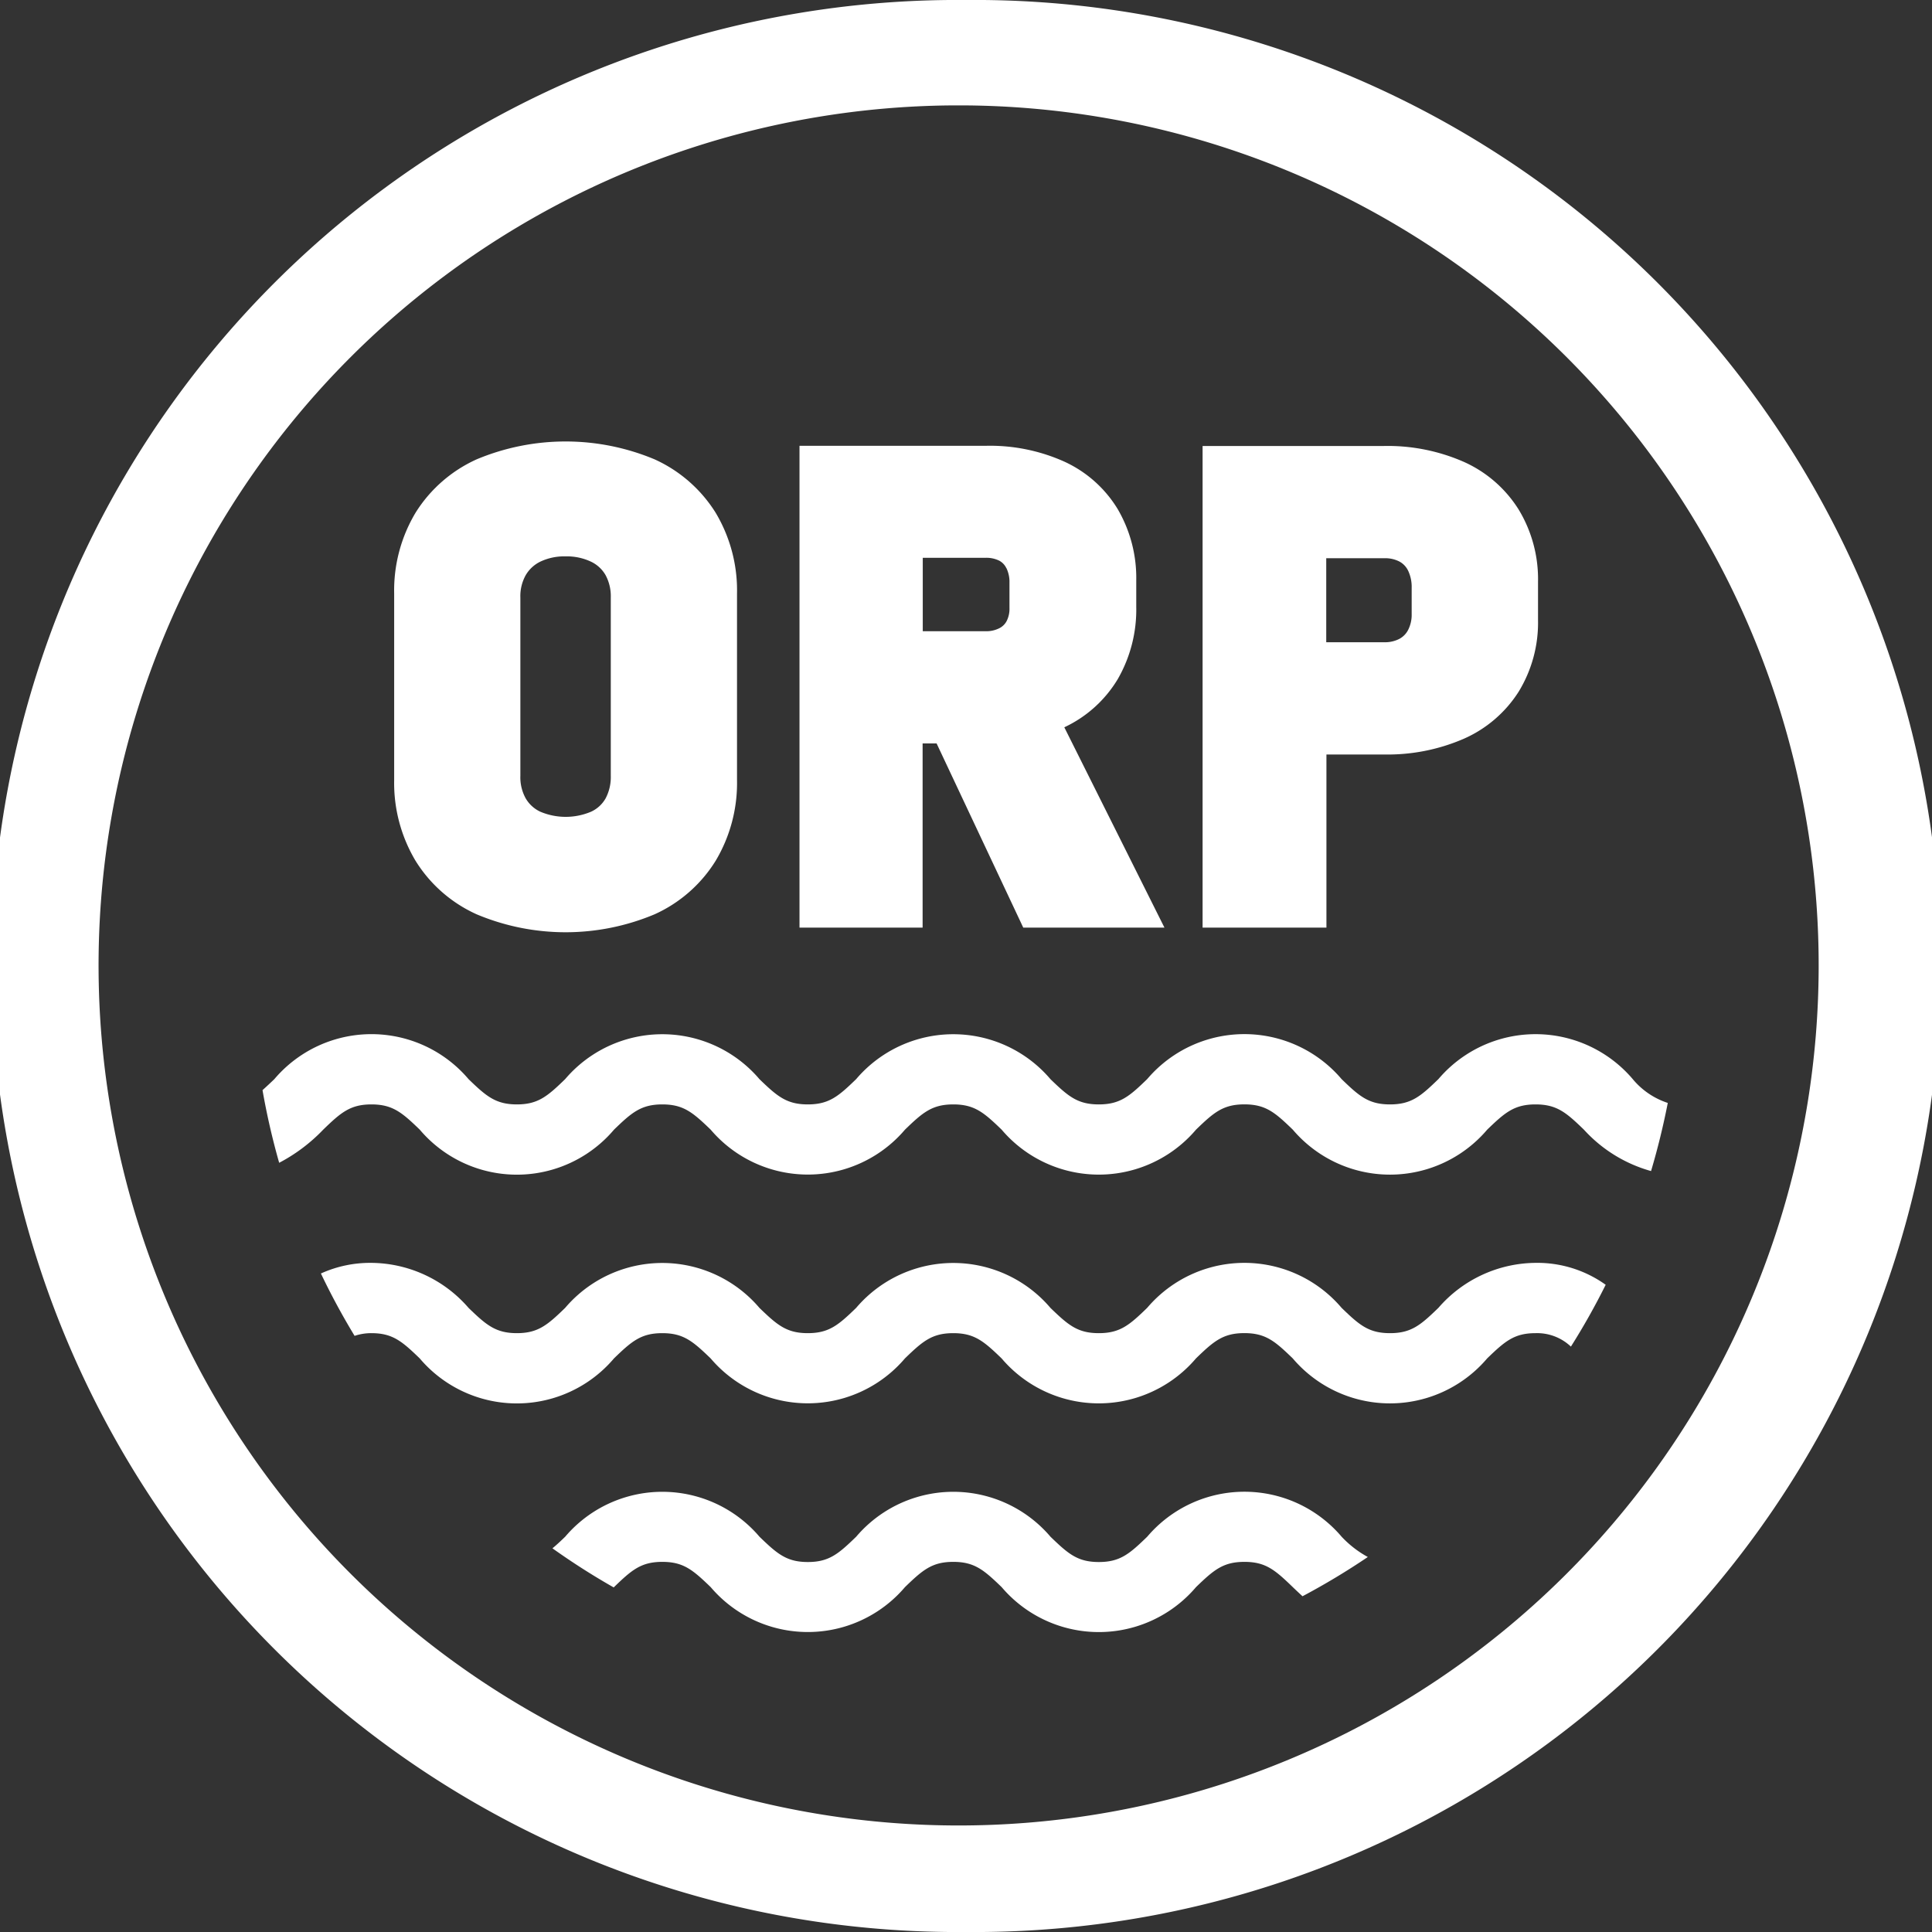 ﻿<svg xmlns="http://www.w3.org/2000/svg" width="50" height="50" viewBox="0 0 50 50">
  <rect x="0" y="0" width="50" height="50" fill="#333333" stroke="none"/>
  <defs>
    <style>
      .cls-1 {
        fill: #fff;
      }
    </style>
  </defs>
  <g id="组_550" data-name="组 550" transform="translate(-1037.865 -294.619)">
    <g id="组_549" data-name="组 549" transform="translate(1048.066 306.044)">
      <path id="路径_608" data-name="路径 608" class="cls-1" d="M1055.826,307.65a5.963,5.963,0,0,0-4.606,0,3.619,3.619,0,0,0-1.581,1.382,3.919,3.919,0,0,0-.553,2.09v4.832a3.927,3.927,0,0,0,.553,2.085,3.6,3.6,0,0,0,1.581,1.385,5.942,5.942,0,0,0,4.606,0,3.6,3.6,0,0,0,1.58-1.385,3.927,3.927,0,0,0,.553-2.085v-4.832a3.919,3.919,0,0,0-.553-2.09A3.621,3.621,0,0,0,1055.826,307.65Zm-3.474,3.575a1.111,1.111,0,0,1,.137-.575.883.883,0,0,1,.378-.352,1.439,1.439,0,0,1,.654-.137,1.463,1.463,0,0,1,.661.138.858.858,0,0,1,.374.345,1.148,1.148,0,0,1,.136.58v4.617a1.174,1.174,0,0,1-.135.585.831.831,0,0,1-.371.341h0a1.686,1.686,0,0,1-1.322,0,.855.855,0,0,1-.375-.345,1.127,1.127,0,0,1-.137-.582Z" transform="translate(-1049.086 -307.187)"/>
      <path id="路径_609" data-name="路径 609" class="cls-1" d="M1067.481,314.594a3.19,3.19,0,0,0,1.38-1.245,3.6,3.6,0,0,0,.479-1.874V310.8a3.532,3.532,0,0,0-.481-1.853,3.148,3.148,0,0,0-1.382-1.228,4.691,4.691,0,0,0-2.018-.409h-4.834V319.78h3.186v-4.767h.362l2.243,4.767h3.654l-2.592-5.185Zm-1.5-4.116a.826.826,0,0,1,.078.377v.652a.7.7,0,0,1-.073.339.432.432,0,0,1-.189.185.752.752,0,0,1-.361.078h-1.621v-1.9h1.621a.755.755,0,0,1,.362.076A.425.425,0,0,1,1065.978,310.477Z" transform="translate(-1050.135 -307.198)"/>
      <path id="路径_610" data-name="路径 610" class="cls-1" d="M1080.281,308.963a3.225,3.225,0,0,0-1.416-1.234,4.9,4.9,0,0,0-2.074-.413H1072.1v12.464h3.205V315.3h1.487a4.947,4.947,0,0,0,2.066-.406,3.216,3.216,0,0,0,1.423-1.221,3.425,3.425,0,0,0,.5-1.855v-.985A3.477,3.477,0,0,0,1080.281,308.963Zm-2.861,1.582a.975.975,0,0,1,.091.437v.684a.865.865,0,0,1-.091.409.541.541,0,0,1-.226.232.809.809,0,0,1-.394.088h-1.5v-2.174h1.5a.8.8,0,0,1,.4.089A.531.531,0,0,1,1077.42,310.545Z" transform="translate(-1051.178 -307.199)"/>
    </g>
    <path id="路径_611" data-name="路径 611" class="cls-1" d="M1062.859,344.619a25,25,0,0,1-.43-50c.147,0,.3,0,.443,0a25,25,0,0,1,.431,50Zm.012-47.272c-.131,0-.263,0-.394,0a22.258,22.258,0,1,0,.394,0Z"/>
    <path id="路径_612" data-name="路径 612" class="cls-1" d="M1080.8,325.222a3.3,3.3,0,0,0-5.029,0c-.458.443-.7.655-1.253.655s-.795-.212-1.253-.655a3.3,3.3,0,0,0-5.031,0c-.457.443-.7.655-1.252.655s-.794-.212-1.252-.654a3.3,3.3,0,0,0-5.028,0c-.457.442-.7.654-1.251.654s-.794-.212-1.252-.654a3.3,3.3,0,0,0-5.028,0c-.456.442-.7.654-1.249.654s-.794-.212-1.251-.654a3.294,3.294,0,0,0-5.026,0c-.113.109-.212.2-.306.285a18.423,18.423,0,0,0,.431,1.88,4.4,4.4,0,0,0,1.139-.857c.456-.442.7-.654,1.249-.654s.794.212,1.251.654a3.294,3.294,0,0,0,5.026,0c.457-.442.7-.654,1.251-.654s.793.212,1.252.654a3.3,3.3,0,0,0,5.027,0c.457-.442.7-.654,1.251-.654s.794.212,1.252.654a3.3,3.3,0,0,0,5.029,0c.458-.443.7-.655,1.253-.655s.795.212,1.253.655a3.3,3.3,0,0,0,5.03,0c.458-.442.7-.654,1.252-.654s.795.212,1.253.655a3.685,3.685,0,0,0,1.736,1.07q.257-.865.433-1.763A1.974,1.974,0,0,1,1080.8,325.222Z" transform="translate(-0.68 -2.676)"/>
    <path id="路径_613" data-name="路径 613" class="cls-1" d="M1078.436,330.571a3.36,3.36,0,0,0-2.514,1.164c-.458.443-.7.655-1.253.655s-.795-.212-1.253-.655a3.3,3.3,0,0,0-5.031,0c-.457.443-.7.655-1.252.655s-.794-.212-1.252-.654a3.3,3.3,0,0,0-5.028,0c-.457.442-.7.654-1.251.654s-.794-.212-1.252-.654a3.3,3.3,0,0,0-5.028,0c-.456.442-.7.654-1.249.654s-.794-.212-1.251-.654a3.357,3.357,0,0,0-2.514-1.165,3.079,3.079,0,0,0-1.307.275,18.3,18.3,0,0,0,.872,1.614,1.348,1.348,0,0,1,.435-.07c.549,0,.794.212,1.251.654a3.294,3.294,0,0,0,5.026,0c.457-.442.7-.654,1.251-.654s.793.212,1.252.654a3.3,3.3,0,0,0,5.027,0c.457-.442.7-.654,1.251-.654s.794.212,1.252.654a3.3,3.3,0,0,0,5.029,0c.458-.443.7-.655,1.253-.655s.795.212,1.253.655a3.3,3.3,0,0,0,5.03,0c.458-.442.7-.654,1.252-.654a1.272,1.272,0,0,1,.916.348q.49-.776.9-1.6A3.037,3.037,0,0,0,1078.436,330.571Z" transform="translate(-0.831 -3.269)"/>
    <path id="路径_614" data-name="路径 614" class="cls-1" d="M1074.016,338.25a3.3,3.3,0,0,0-5.031,0c-.457.442-.7.655-1.252.655s-.794-.213-1.252-.655a3.3,3.3,0,0,0-5.028,0c-.457.442-.7.655-1.251.655s-.794-.213-1.252-.655a3.3,3.3,0,0,0-5.028,0c-.122.118-.228.217-.33.3a18.3,18.3,0,0,0,1.585,1.012l.008-.007c.457-.442.7-.654,1.251-.654s.793.212,1.252.654a3.3,3.3,0,0,0,5.027,0c.457-.442.7-.654,1.251-.654s.794.212,1.252.654a3.3,3.3,0,0,0,5.029,0c.458-.442.7-.654,1.253-.654s.795.212,1.253.654c.078.075.163.155.251.236a18.537,18.537,0,0,0,1.69-1.016A2.708,2.708,0,0,1,1074.016,338.25Z" transform="translate(-1.43 -3.861)"/>
  </g>
</svg>
